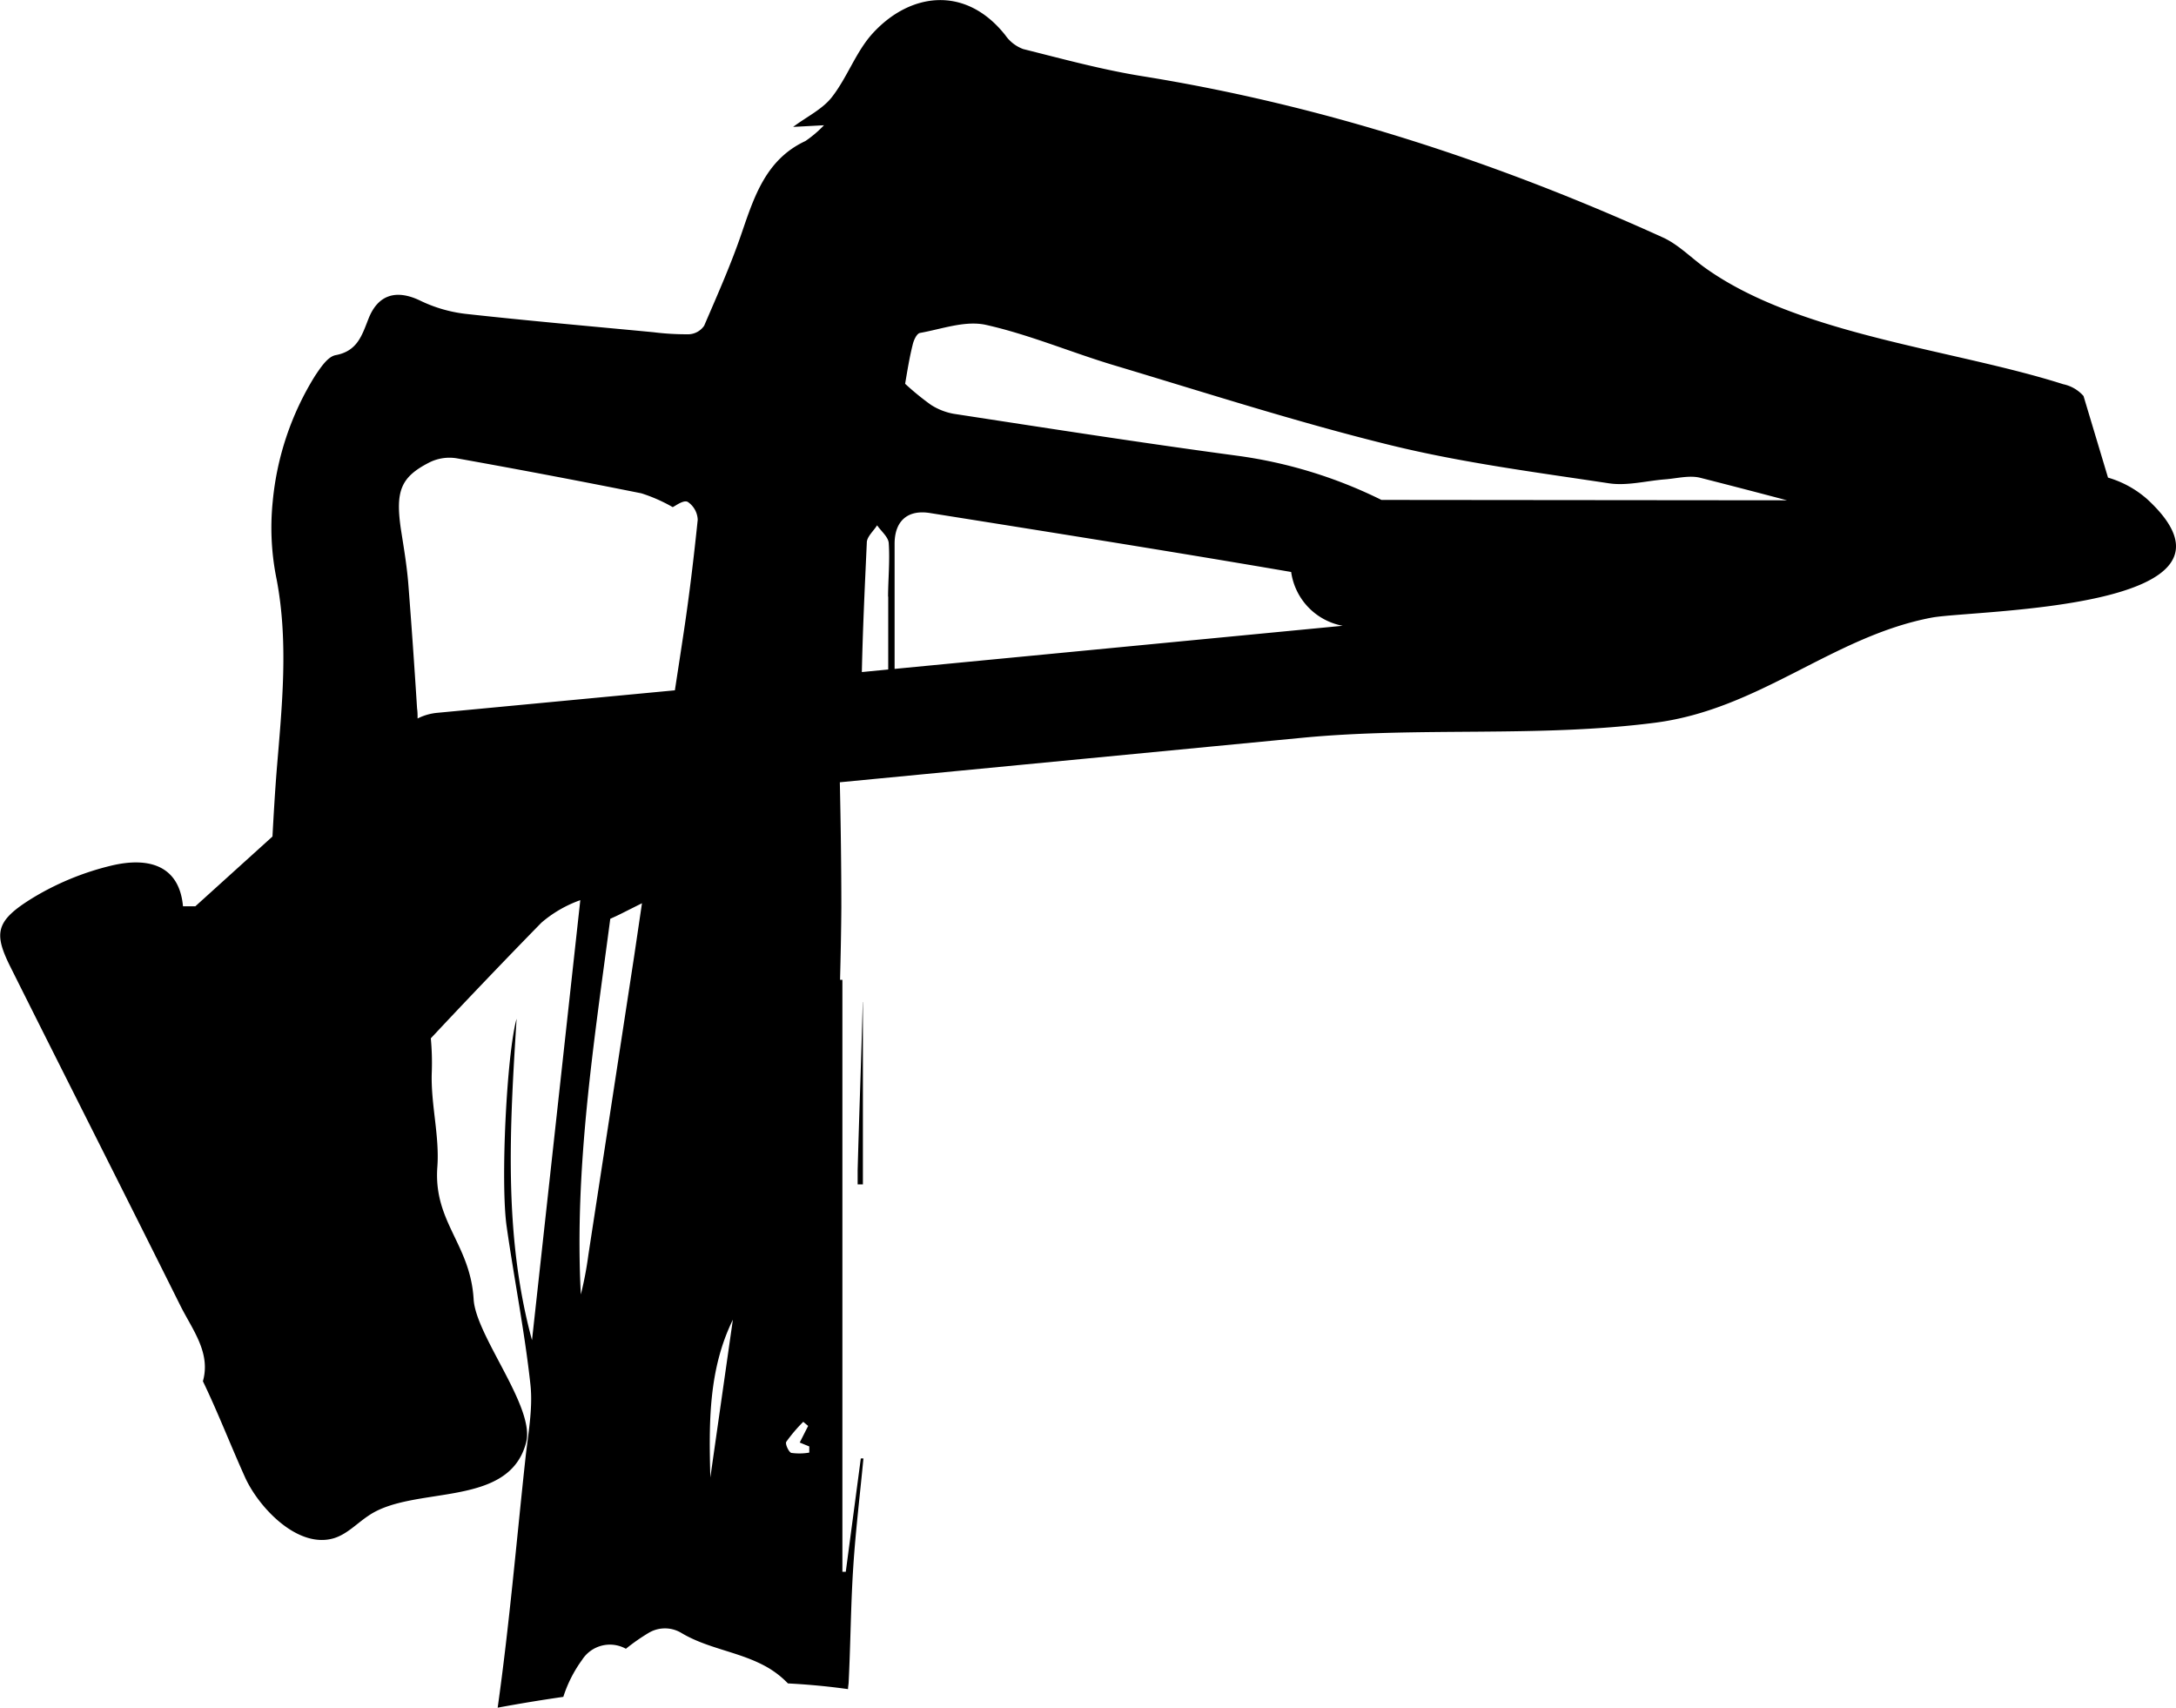 <svg xmlns="http://www.w3.org/2000/svg" viewBox="0 0 289.67 227.3"><title>Asset 28</title><g id="Layer_2" data-name="Layer 2"><g id="Layer_1-2" data-name="Layer 1"><path class="cls-1" d="M285.87,66.47a13.62,13.62,0,0,0-5.25-2.9l-3.26-10.86a4.92,4.92,0,0,0-2.7-1.57c-14.6-4.66-35.08-6.51-47.63-15.46-1.91-1.36-3.61-3.15-5.7-4.09C199.12,21.51,176.11,14,152,10.13c-5.32-.86-10.56-2.29-15.79-3.6a5,5,0,0,1-2.37-1.83C128.55-2,121.15-1,116.18,4.43c-2.24,2.45-3.38,5.87-5.45,8.51-1.26,1.61-3.33,2.59-5.15,3.95l4.11-.22a15.26,15.26,0,0,1-2.47,2.1C102,21.2,100.42,26.1,98.74,31c-1.43,4.2-3.25,8.28-5,12.35a2.61,2.61,0,0,1-2,1.14A35,35,0,0,1,87,44.22c-8.39-.8-16.78-1.53-25.15-2.46A18.89,18.89,0,0,1,55.91,40c-3.11-1.49-5.57-.84-6.85,2.41-.88,2.22-1.47,4.32-4.38,4.86-1.06.2-2,1.65-2.74,2.75a38.39,38.39,0,0,0-5.64,16.78,34.24,34.24,0,0,0,.53,10.34c1.6,8.43.7,16.93,0,25.42-.23,2.92-.4,5.85-.56,8.78L26,120.63l-1.64,0c-.49-5.43-4.54-6.61-9.53-5.42a36.71,36.71,0,0,0-10.52,4.33c-4.86,3-5.16,4.61-3,9,7.54,15.09,15.18,30.14,22.7,45.24,1.6,3.2,4.08,6.26,3,10.06,2,4.15,3.67,8.48,5.58,12.72,1.78,4,7,9.61,11.84,8.18,1.77-.53,3.1-2,4.62-3,6-4.13,18.74-.88,21-9.8,1.17-4.68-6.71-14.13-7-19-.43-7.37-5.37-10.28-4.83-17.63.31-4.17-.91-8.44-.74-12.64a35.21,35.21,0,0,0-.13-4.47q7.26-7.76,14.72-15.39a16.29,16.29,0,0,1,5.18-3l-6.43,58.57c-3.84-14.14-2.94-28.46-2.05-42.79-1.33,4.71-2.16,21.92-1.32,27.69,1,7,2.4,14,3.16,21,.35,3.24-.32,6.6-.67,9.89-1.19,11-2.14,22.13-3.69,33.12q4.36-.81,8.74-1.44a17.14,17.14,0,0,1,2.49-4.91,4.39,4.39,0,0,1,5.84-1.49,26.42,26.42,0,0,1,3.07-2.14,4.24,4.24,0,0,1,4.26,0c3.46,2.09,7.52,2.49,11.07,4.37a12.5,12.5,0,0,1,3.17,2.38c2.68.14,5.36.39,8,.76,0-.28.06-.57.08-.85.26-5.1.28-10.21.61-15.31.31-4.85.9-9.69,1.36-14.54l-.35,0-2,15.08-.45,0V130.41h-.31c.08-3.21.15-6.43.17-9.64,0-5.55-.08-11.1-.2-16.65l61.54-5.92c15.61-1.5,31.37,0,46.94-2,14-1.79,23.68-11.51,36.9-14C262.81,81.16,301.81,81.22,285.87,66.47ZM84.44,127.13q-3.06,20-6.12,39.92a45.77,45.77,0,0,1-1,5.24c-.88-16.83,1.73-33.39,3.92-50,.47-.21.93-.42,1.37-.64l2.85-1.43Zm6.62-43.25c-.4,2.67-.81,5.33-1.22,8l-31.67,3a7.31,7.31,0,0,0-2.58.75c0-.45,0-.89-.07-1.34Q55,86,54.35,77.65c-.2-2.45-.62-4.89-1-7.33-.71-5,0-6.86,3.91-8.82A6,6,0,0,1,60.8,61q12.31,2.2,24.58,4.66a21.23,21.23,0,0,1,4.17,1.84c.34-.14,1.42-1,2-.7a3,3,0,0,1,1.33,2.38C92.37,74.12,91.79,79,91.06,83.88Zm3.5,112.77c-.19-7.18-.27-14.34,3-21Zm10.8-3.26c-.36-.1-.87-1.22-.69-1.49a21.28,21.28,0,0,1,2.26-2.66l.65.55L106.46,192l1.27.52,0,.82A7.77,7.77,0,0,1,105.35,193.38Zm9.51-60v24.25h-.7c0-.62,0-1.25,0-1.87C114.37,148.29,114.66,140.84,114.85,133.38Zm3.37-54c0,3.24,0,6.48,0,9.72l-3.51.34c.12-5.74.4-11.48.66-17.22,0-.79.89-1.54,1.37-2.31.54.79,1.5,1.55,1.55,2.38C118.47,74.68,118.23,77.06,118.22,79.42Zm.85,9.64q0-8.33,0-16.66c0-3,1.71-4.56,4.68-4.09,16,2.55,32.09,5.1,48.11,7.85a8.48,8.48,0,0,0,6.86,7.16Zm64.81-22.49a61.9,61.9,0,0,0-19.25-5.89C152,58.95,139.48,57,126.92,55.07a8.38,8.38,0,0,1-3-1.19,35.84,35.84,0,0,1-3.43-2.8c.26-1.48.54-3.34,1-5.17.13-.6.54-1.53,1-1.6,2.91-.52,6-1.68,8.76-1.07,5.8,1.3,11.35,3.67,17.06,5.38,12.23,3.66,24.4,7.59,36.79,10.63,9.54,2.34,19.36,3.61,29.1,5.08,2.41.36,5-.34,7.47-.53,1.56-.12,3.22-.57,4.66-.21q5.78,1.47,11.55,3Z"/></g></g></svg>